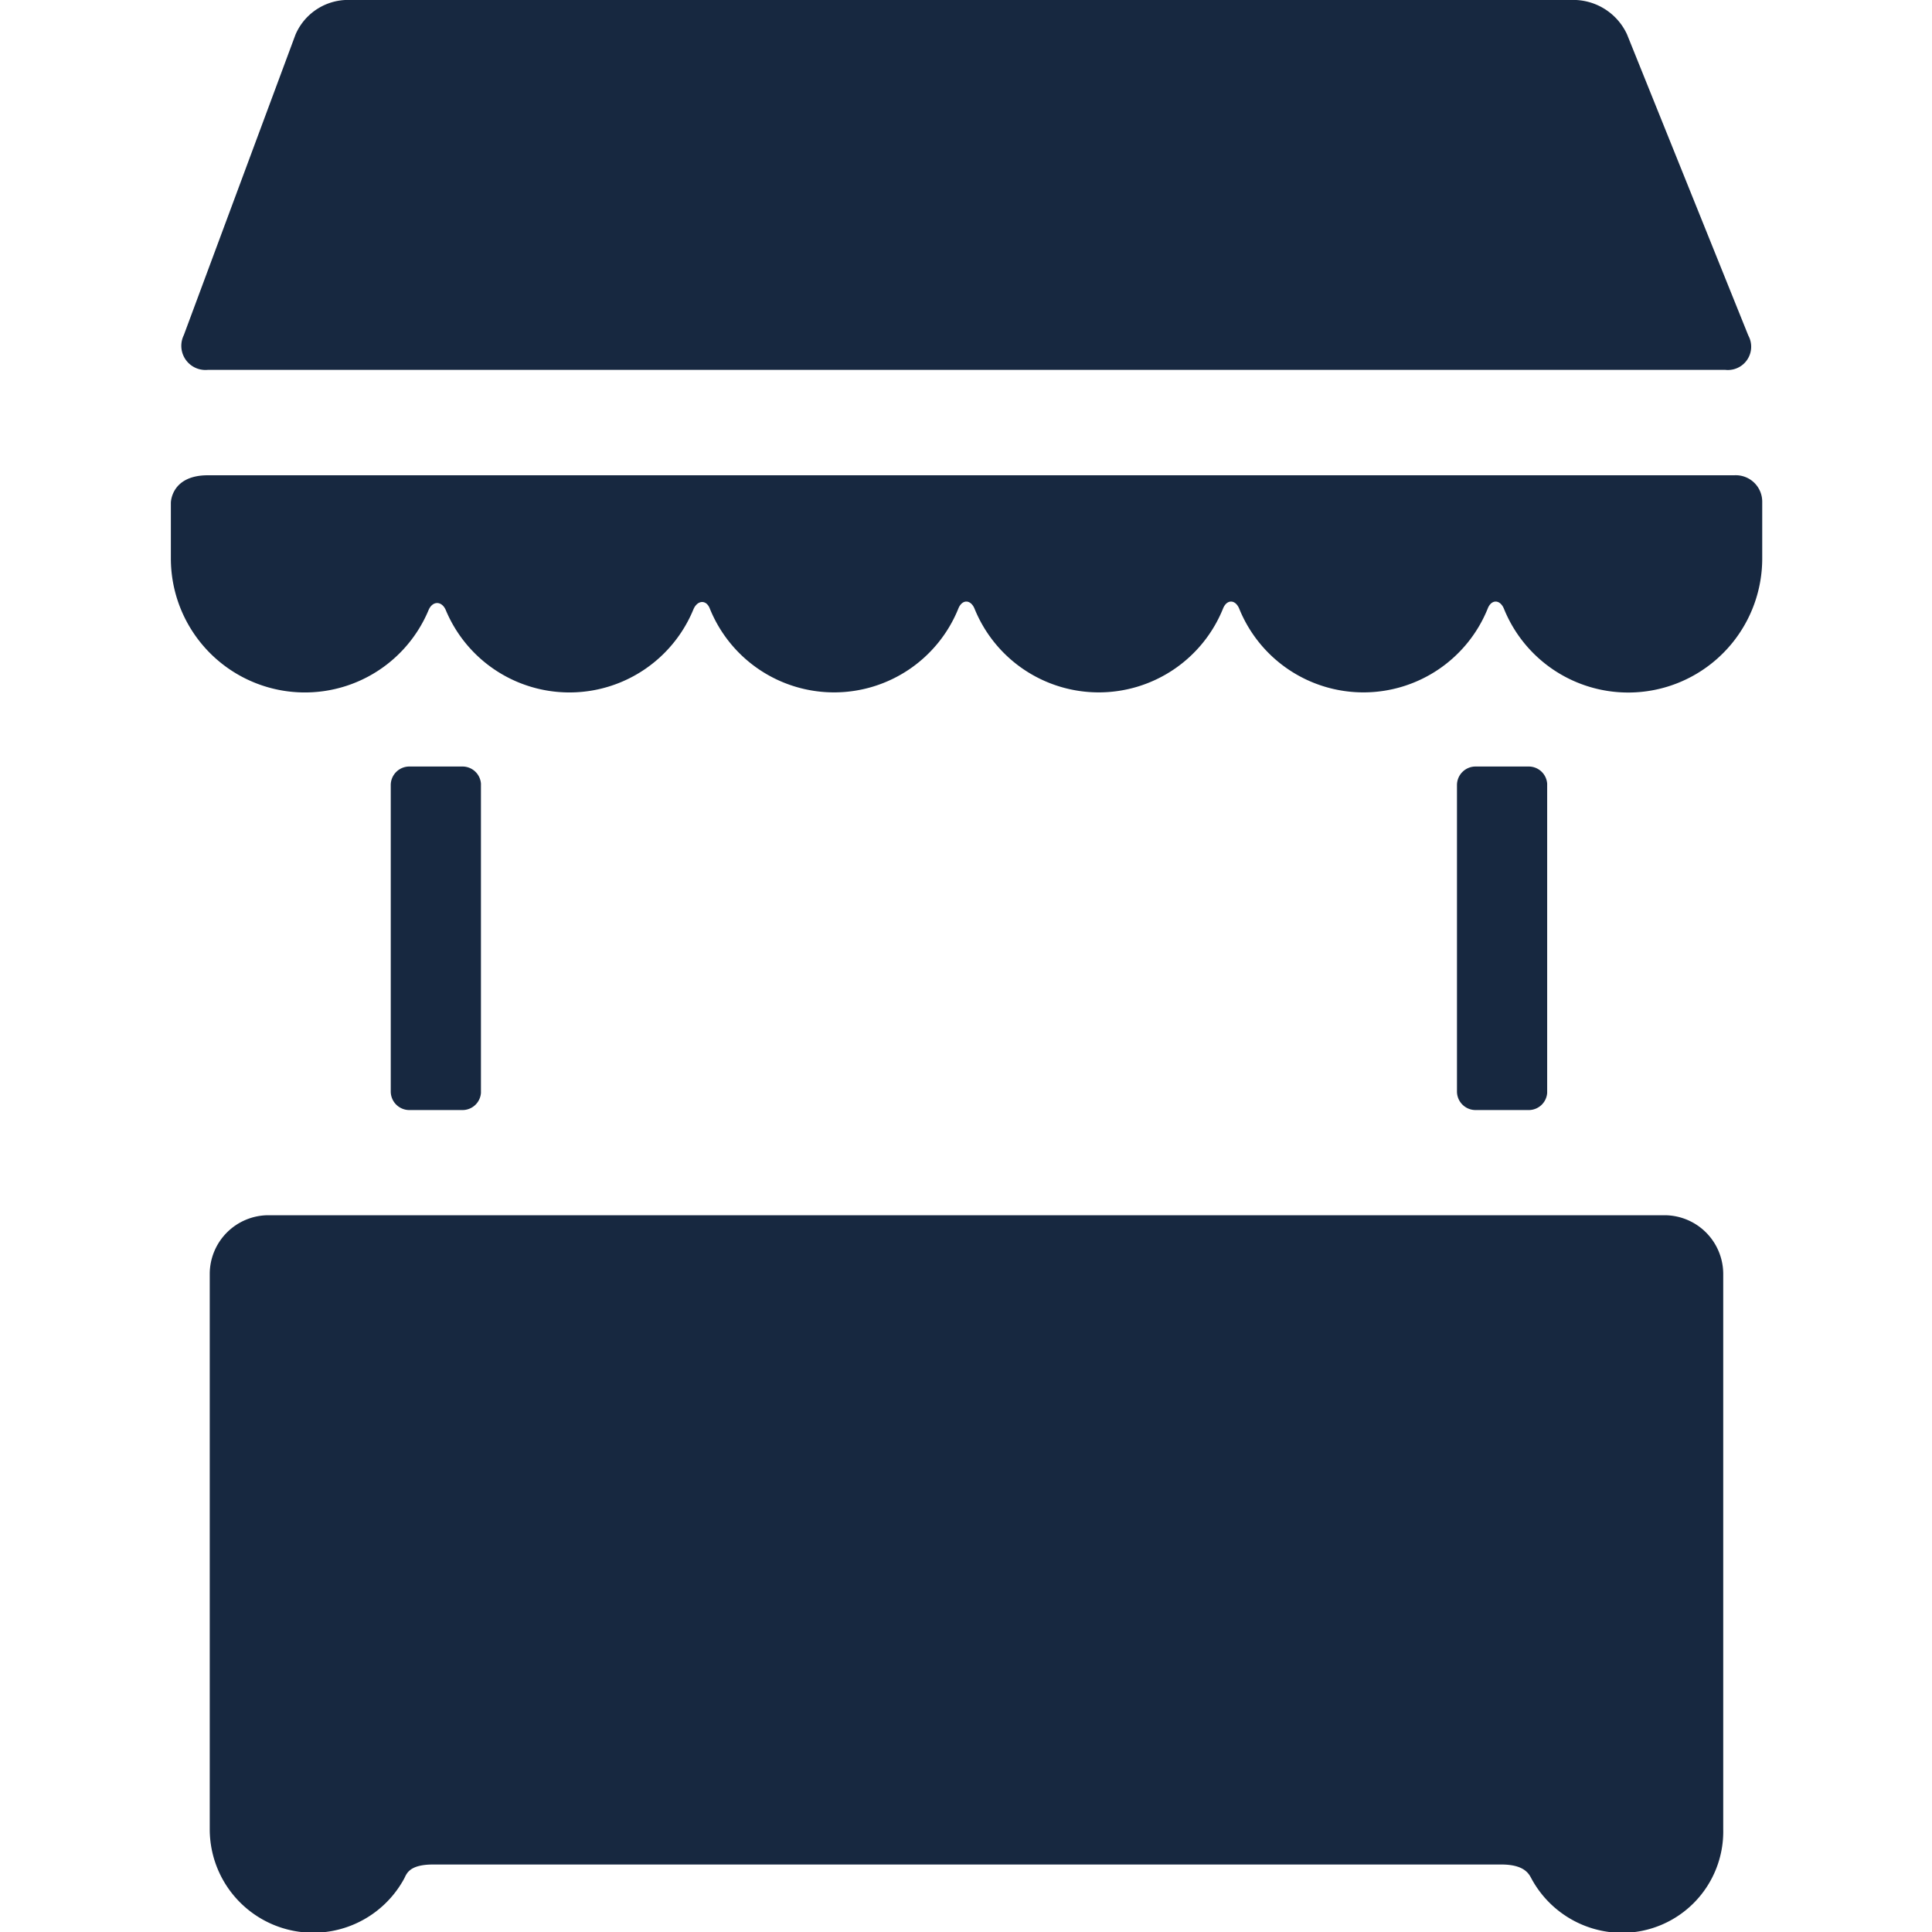 <svg xmlns="http://www.w3.org/2000/svg" id="header_-_store" width="16" height="16" data-name="header - store" viewBox="0 0 16 16">
    <defs>
        <style>
            .cls-2{fill:#172840}
        </style>
    </defs>
    <g id="fair-stand" transform="translate(1.415)">
        <g id="Layer_5_38_">
            <path id="Path_554" d="M47.352 2.779a.193.193 0 0 1-.192.284H34.595a.2.2 0 0 1-.2-.287L35.32.287A.474.474 0 0 1 35.732 0h10.194a.491.491 0 0 1 .421.284z" class="cls-2" data-name="Path 554" transform="translate(-34.288)"/>
            <path id="Path_555" d="M32.344 90.952a1.11 1.11 0 0 0 2.134.428c.033-.079.11-.078.143 0a1.11 1.11 0 0 0 2.05-.005c.032-.078.106-.085.136-.009a1.11 1.11 0 0 0 2.059 0c.031-.076.1-.076.133 0a1.11 1.11 0 0 0 2.059 0c.031-.076.1-.076.133 0a1.11 1.11 0 0 0 2.059 0c.03-.076.1-.076.133 0a1.11 1.11 0 0 0 2.14-.415v-.469a.219.219 0 0 0-.231-.219H32.651c-.307 0-.307.228-.307.228z" class="cls-2" data-name="Path 555" transform="translate(-32.344 -86.327)"/>
            <path id="Path_556" d="M52.257 235.551v-4.4a.487.487 0 0 0-.485-.485H40.208a.487.487 0 0 0-.485.485v4.6a.857.857 0 0 0 1.609.411c.021-.038.036-.119.242-.119h8.845c.194 0 .23.08.25.117a.856.856 0 0 0 .753.449.839.839 0 0 0 .835-.858v-.2z" class="cls-2" data-name="Path 556" transform="translate(-39.401 -220.602)"/>
            <path id="Path_557" d="M74.839 145.666a.153.153 0 0 0-.152-.142h-.442a.154.154 0 0 0-.153.153v2.539a.154.154 0 0 0 .153.153h.442a.153.153 0 0 0 .152-.142v-2.557a.013.013 0 0 0 0-.004z" class="cls-2" data-name="Path 557" transform="translate(-72.271 -139.176)"/>
            <path id="Path_558" d="M277.243 145.666a.153.153 0 0 0-.152-.142h-.442a.154.154 0 0 0-.153.153v2.539a.154.154 0 0 0 .153.153h.442a.153.153 0 0 0 .152-.142v-2.557a.014.014 0 0 0 0-.004z" class="cls-2" data-name="Path 558" transform="translate(-265.845 -139.176)"/>
        </g>
    </g>
</svg>
